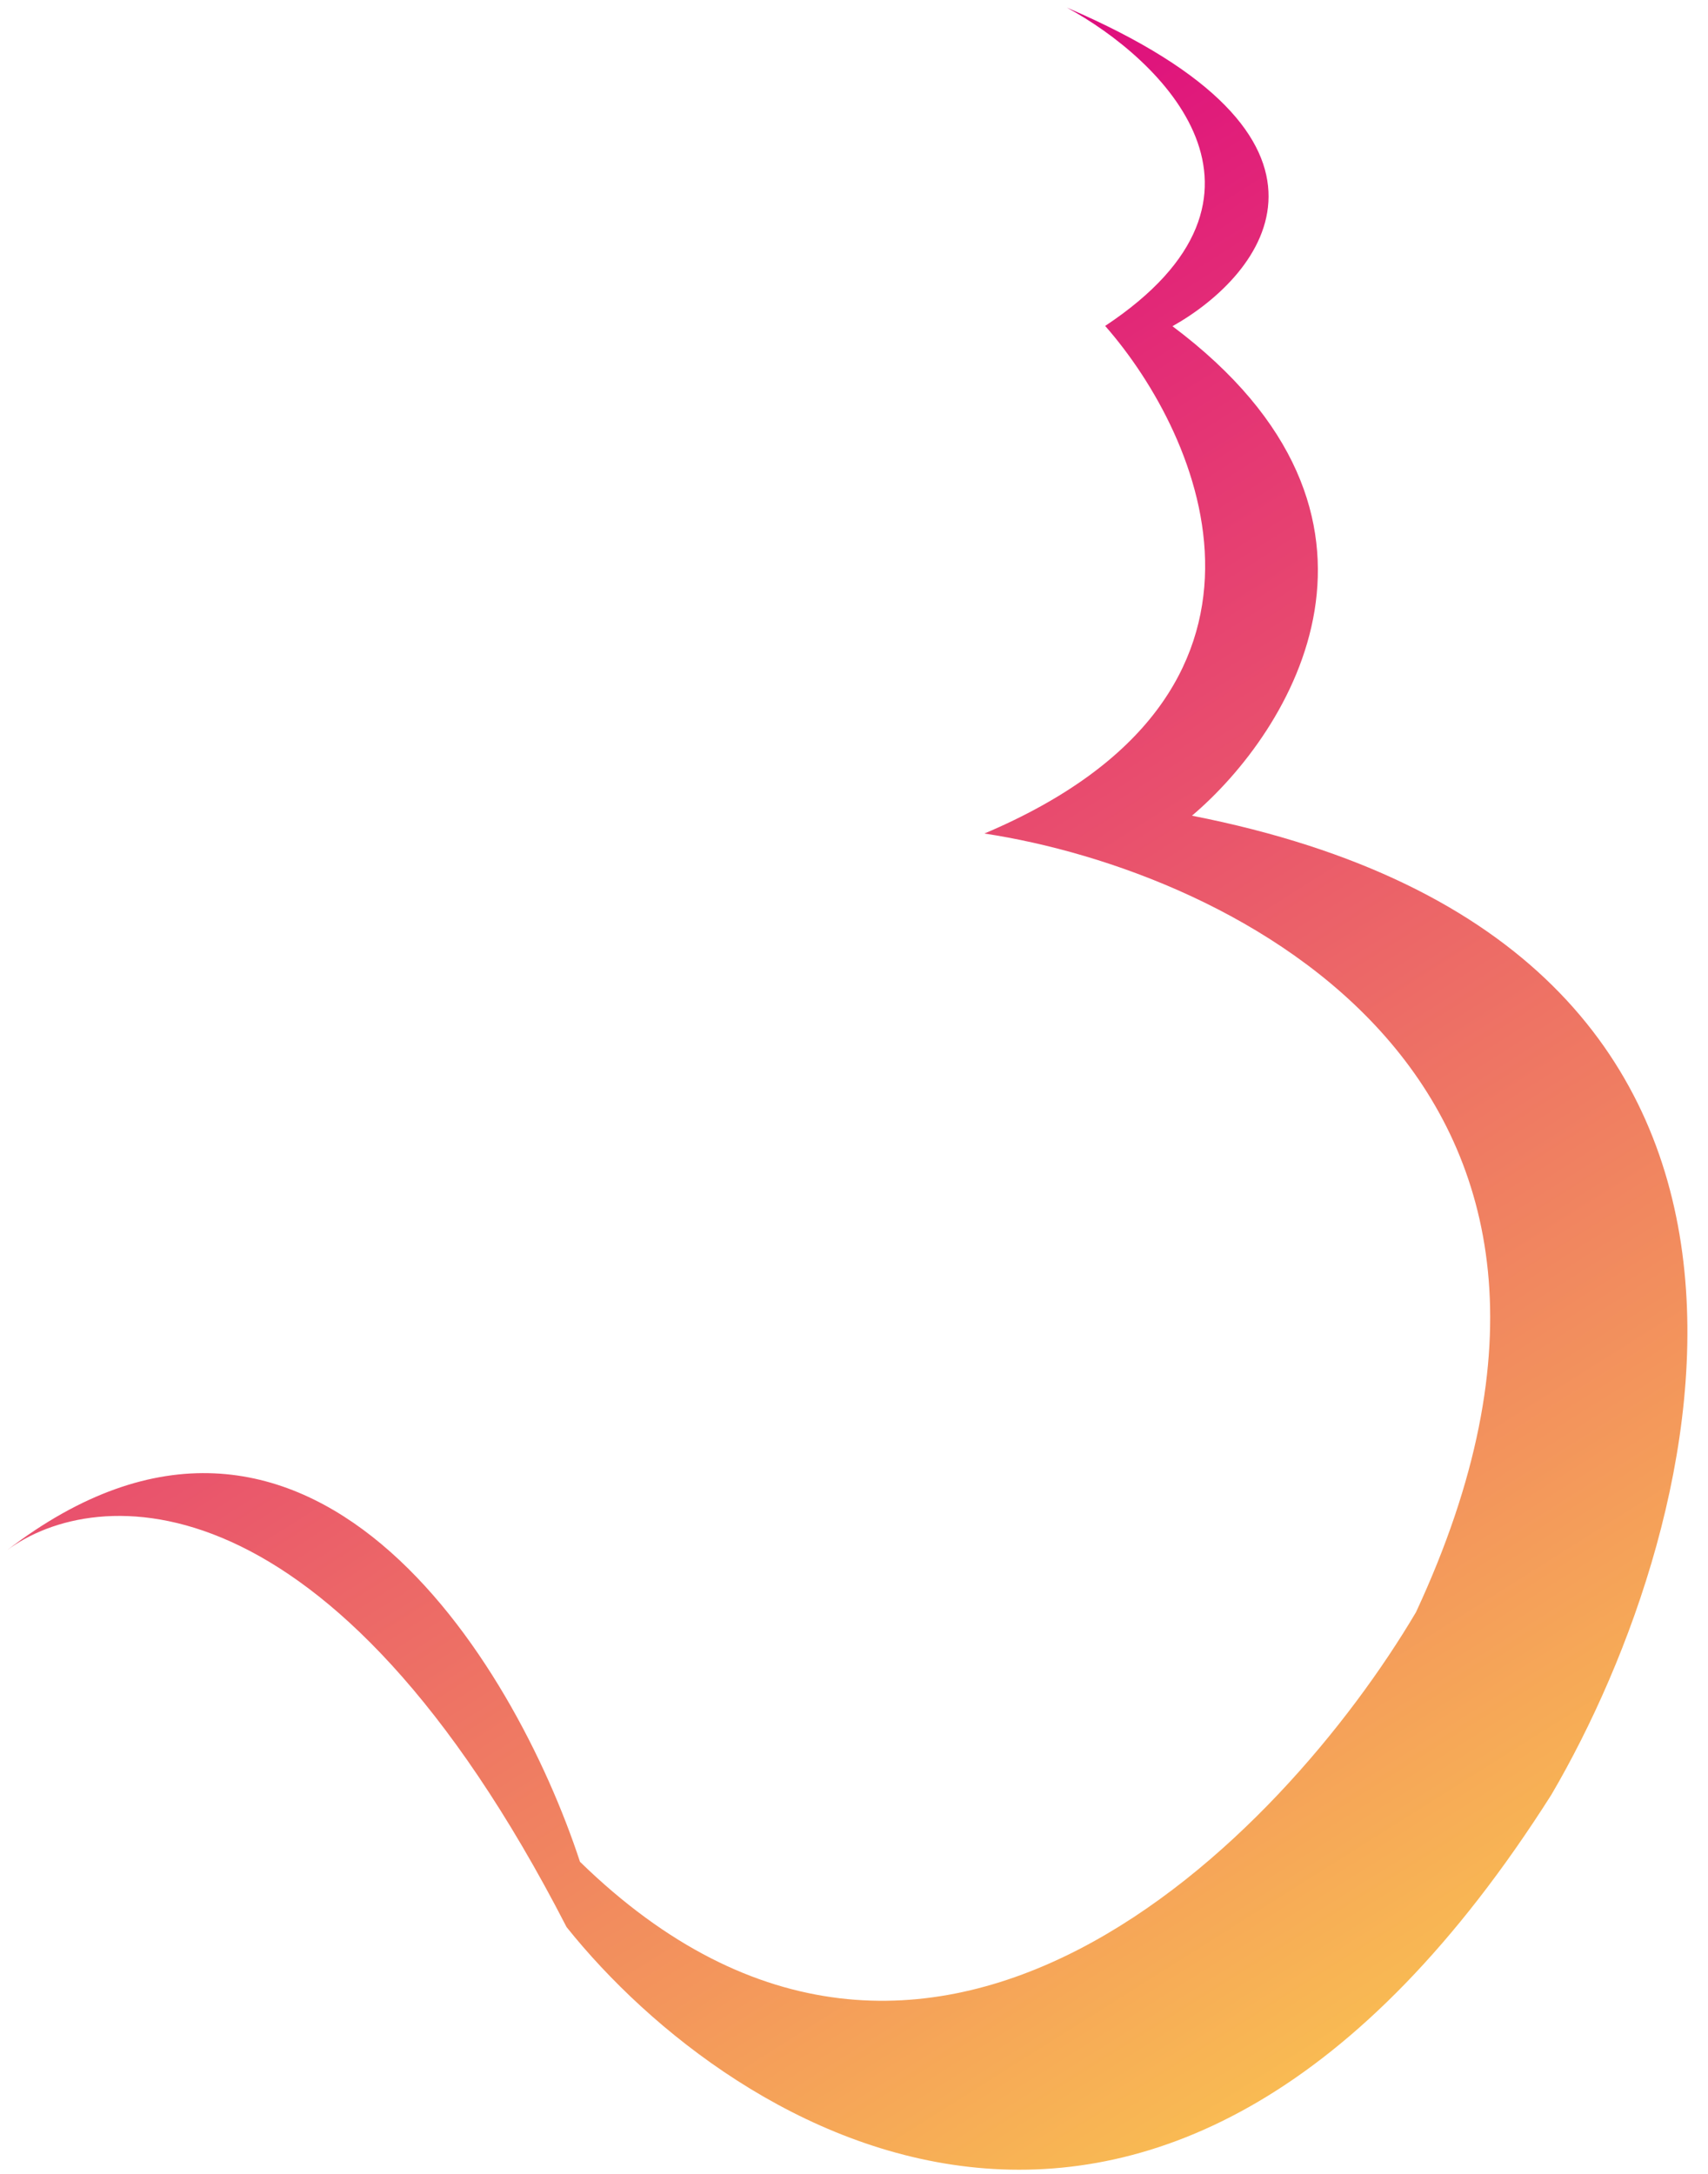 <svg width="77" height="98" viewBox="0 0 77 98" fill="none" xmlns="http://www.w3.org/2000/svg">
<g clip-path="url(#clip0_31_35)">
<path d="M49.823 14.693C58.718 8.796 52.377 2.669 48.096 0.343C61.852 6.247 57.002 12.378 52.857 14.706C64.293 23.274 58.208 32.987 53.736 36.772C83.903 42.696 77.109 68.662 69.941 80.904C52.544 108.348 33.093 96.319 25.542 86.874C14.895 66.172 4.283 66.927 0.309 69.892C13.876 59.469 23.188 74.909 26.147 83.931C41.898 99.293 57.835 82.831 63.835 72.68C75.012 48.659 55.521 39.268 44.379 37.576C59.266 31.272 54.212 19.694 49.823 14.693Z" fill="url(#paint0_linear_31_35)"/>
</g>
<defs>
<linearGradient id="paint0_linear_31_35" x1="23.867" y1="15.943" x2="75.963" y2="98.545" gradientUnits="userSpaceOnUse">
<stop stop-color="#DE0D7E"/>
<stop offset="0.51" stop-color="#EE7464"/>
<stop offset="1" stop-color="#FDD64C"/>
</linearGradient>
<clipPath id="clip0_31_35">
<rect width="76.34" height="98" fill="white"/>
</clipPath>
</defs>
</svg>

